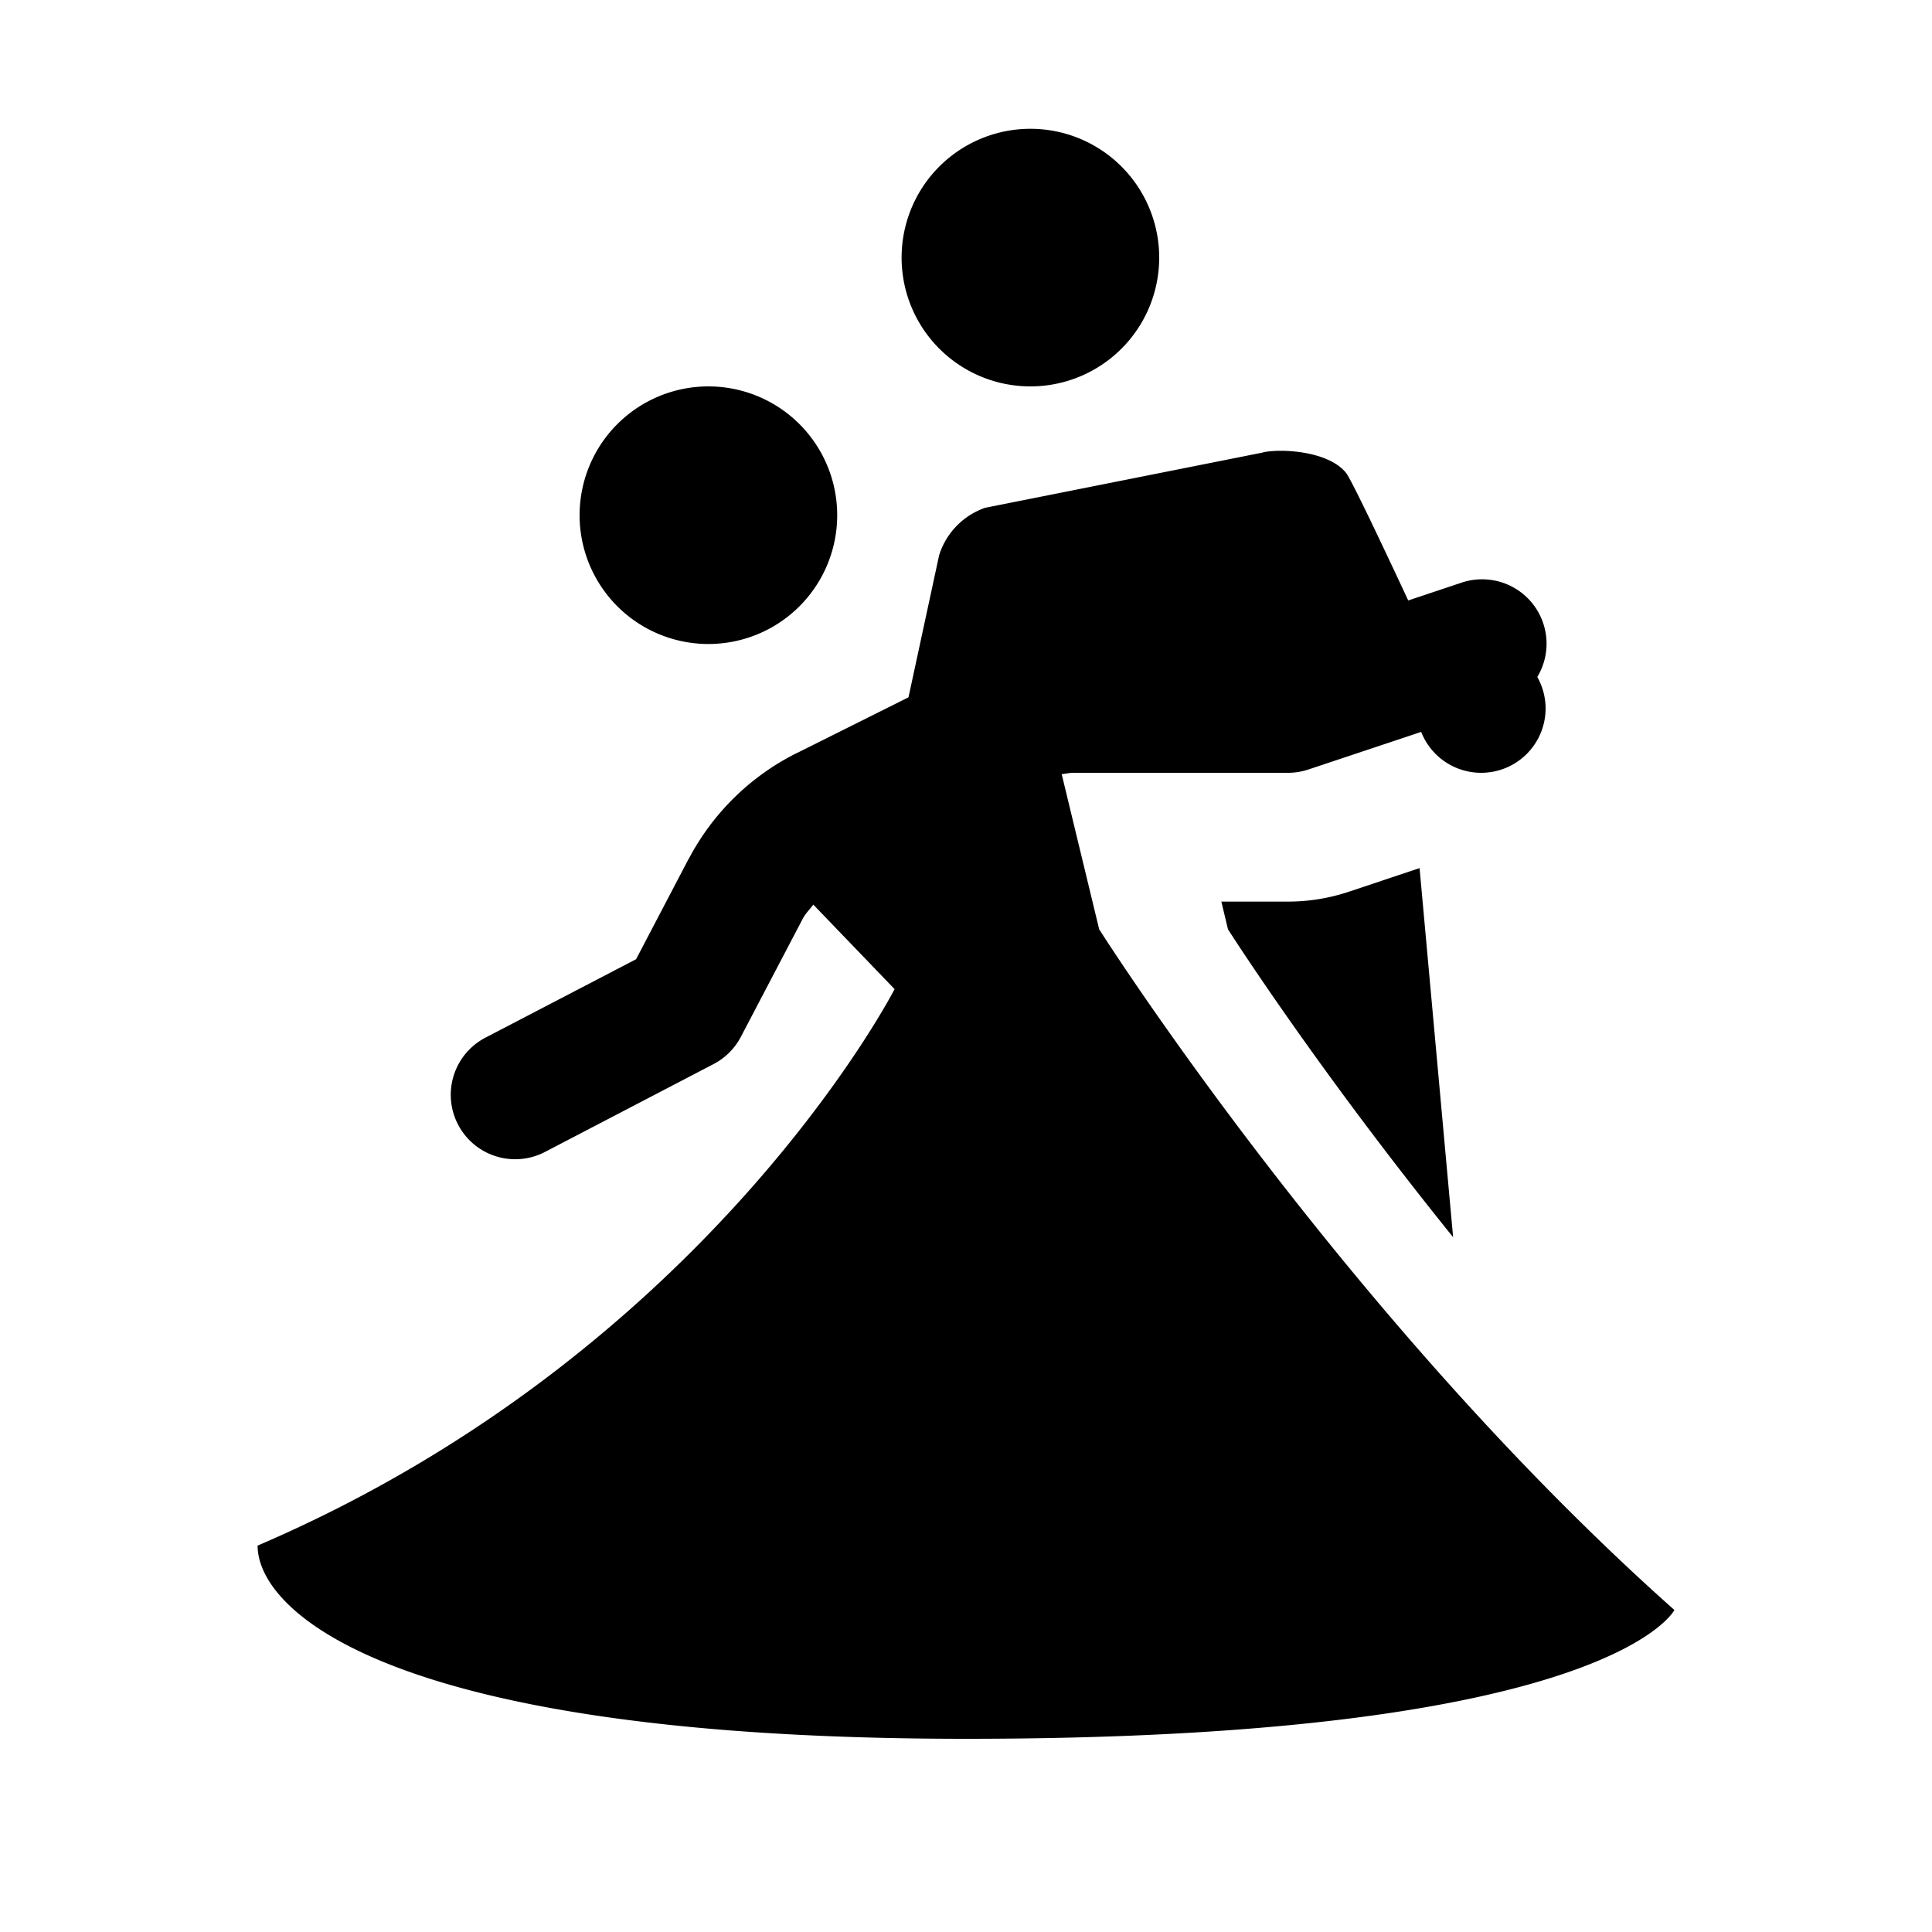 <svg xmlns="http://www.w3.org/2000/svg" viewBox="0 0 30 30"><path d="M 16 2 A 2 2 0 0 0 14 4 A 2 2 0 0 0 16 6 A 2 2 0 0 0 18 4 A 2 2 0 0 0 16 2 z M 11 6 A 2 2 0 0 0 9 8 A 2 2 0 0 0 11 10 A 2 2 0 0 0 13 8 A 2 2 0 0 0 11 6 z M 19.859 7 C 19.748 7.002 19.656 7.012 19.598 7.029 L 15.297 7.885 C 14.955 8.004 14.689 8.278 14.582 8.625 L 14.107 10.828 L 12.367 11.697 A 1 1 0 0 0 12.365 11.697 C 11.649 12.056 11.065 12.631 10.693 13.34 A 1 1 0 0 0 10.691 13.34 L 9.877 14.895 L 7.537 16.113 A 1 1 0 1 0 8.463 17.887 L 11.08 16.523 A 1 1 0 0 0 11.504 16.1 L 12.463 14.27 C 12.506 14.186 12.574 14.121 12.629 14.047 L 13.891 15.359 C 13.891 15.359 11 21 4 24 C 4 25 6 27 15 27 C 25 27 26 25 26 25 C 20.886 20.455 17.068 14.43 17.068 14.43 L 16.486 12.021 C 16.546 12.016 16.604 12 16.664 12 L 20 12 A 1 1 0 0 0 20.316 11.949 L 22.068 11.365 A 1 1 0 0 0 23 12 A 1 1 0 0 0 24 11 A 1 1 0 0 0 23.871 10.512 A 1 1 0 0 0 23.047 8.996 A 1 1 0 0 0 22.684 9.051 L 21.867 9.324 C 21.552 8.649 20.991 7.456 20.902 7.344 C 20.689 7.076 20.193 6.995 19.859 7 z M 22.043 13.48 L 20.947 13.846 C 20.642 13.948 20.322 14 20 14 L 18.965 14 L 19.068 14.43 C 19.068 14.43 20.412 16.545 22.564 19.211 L 22.043 13.48 z"/></svg>